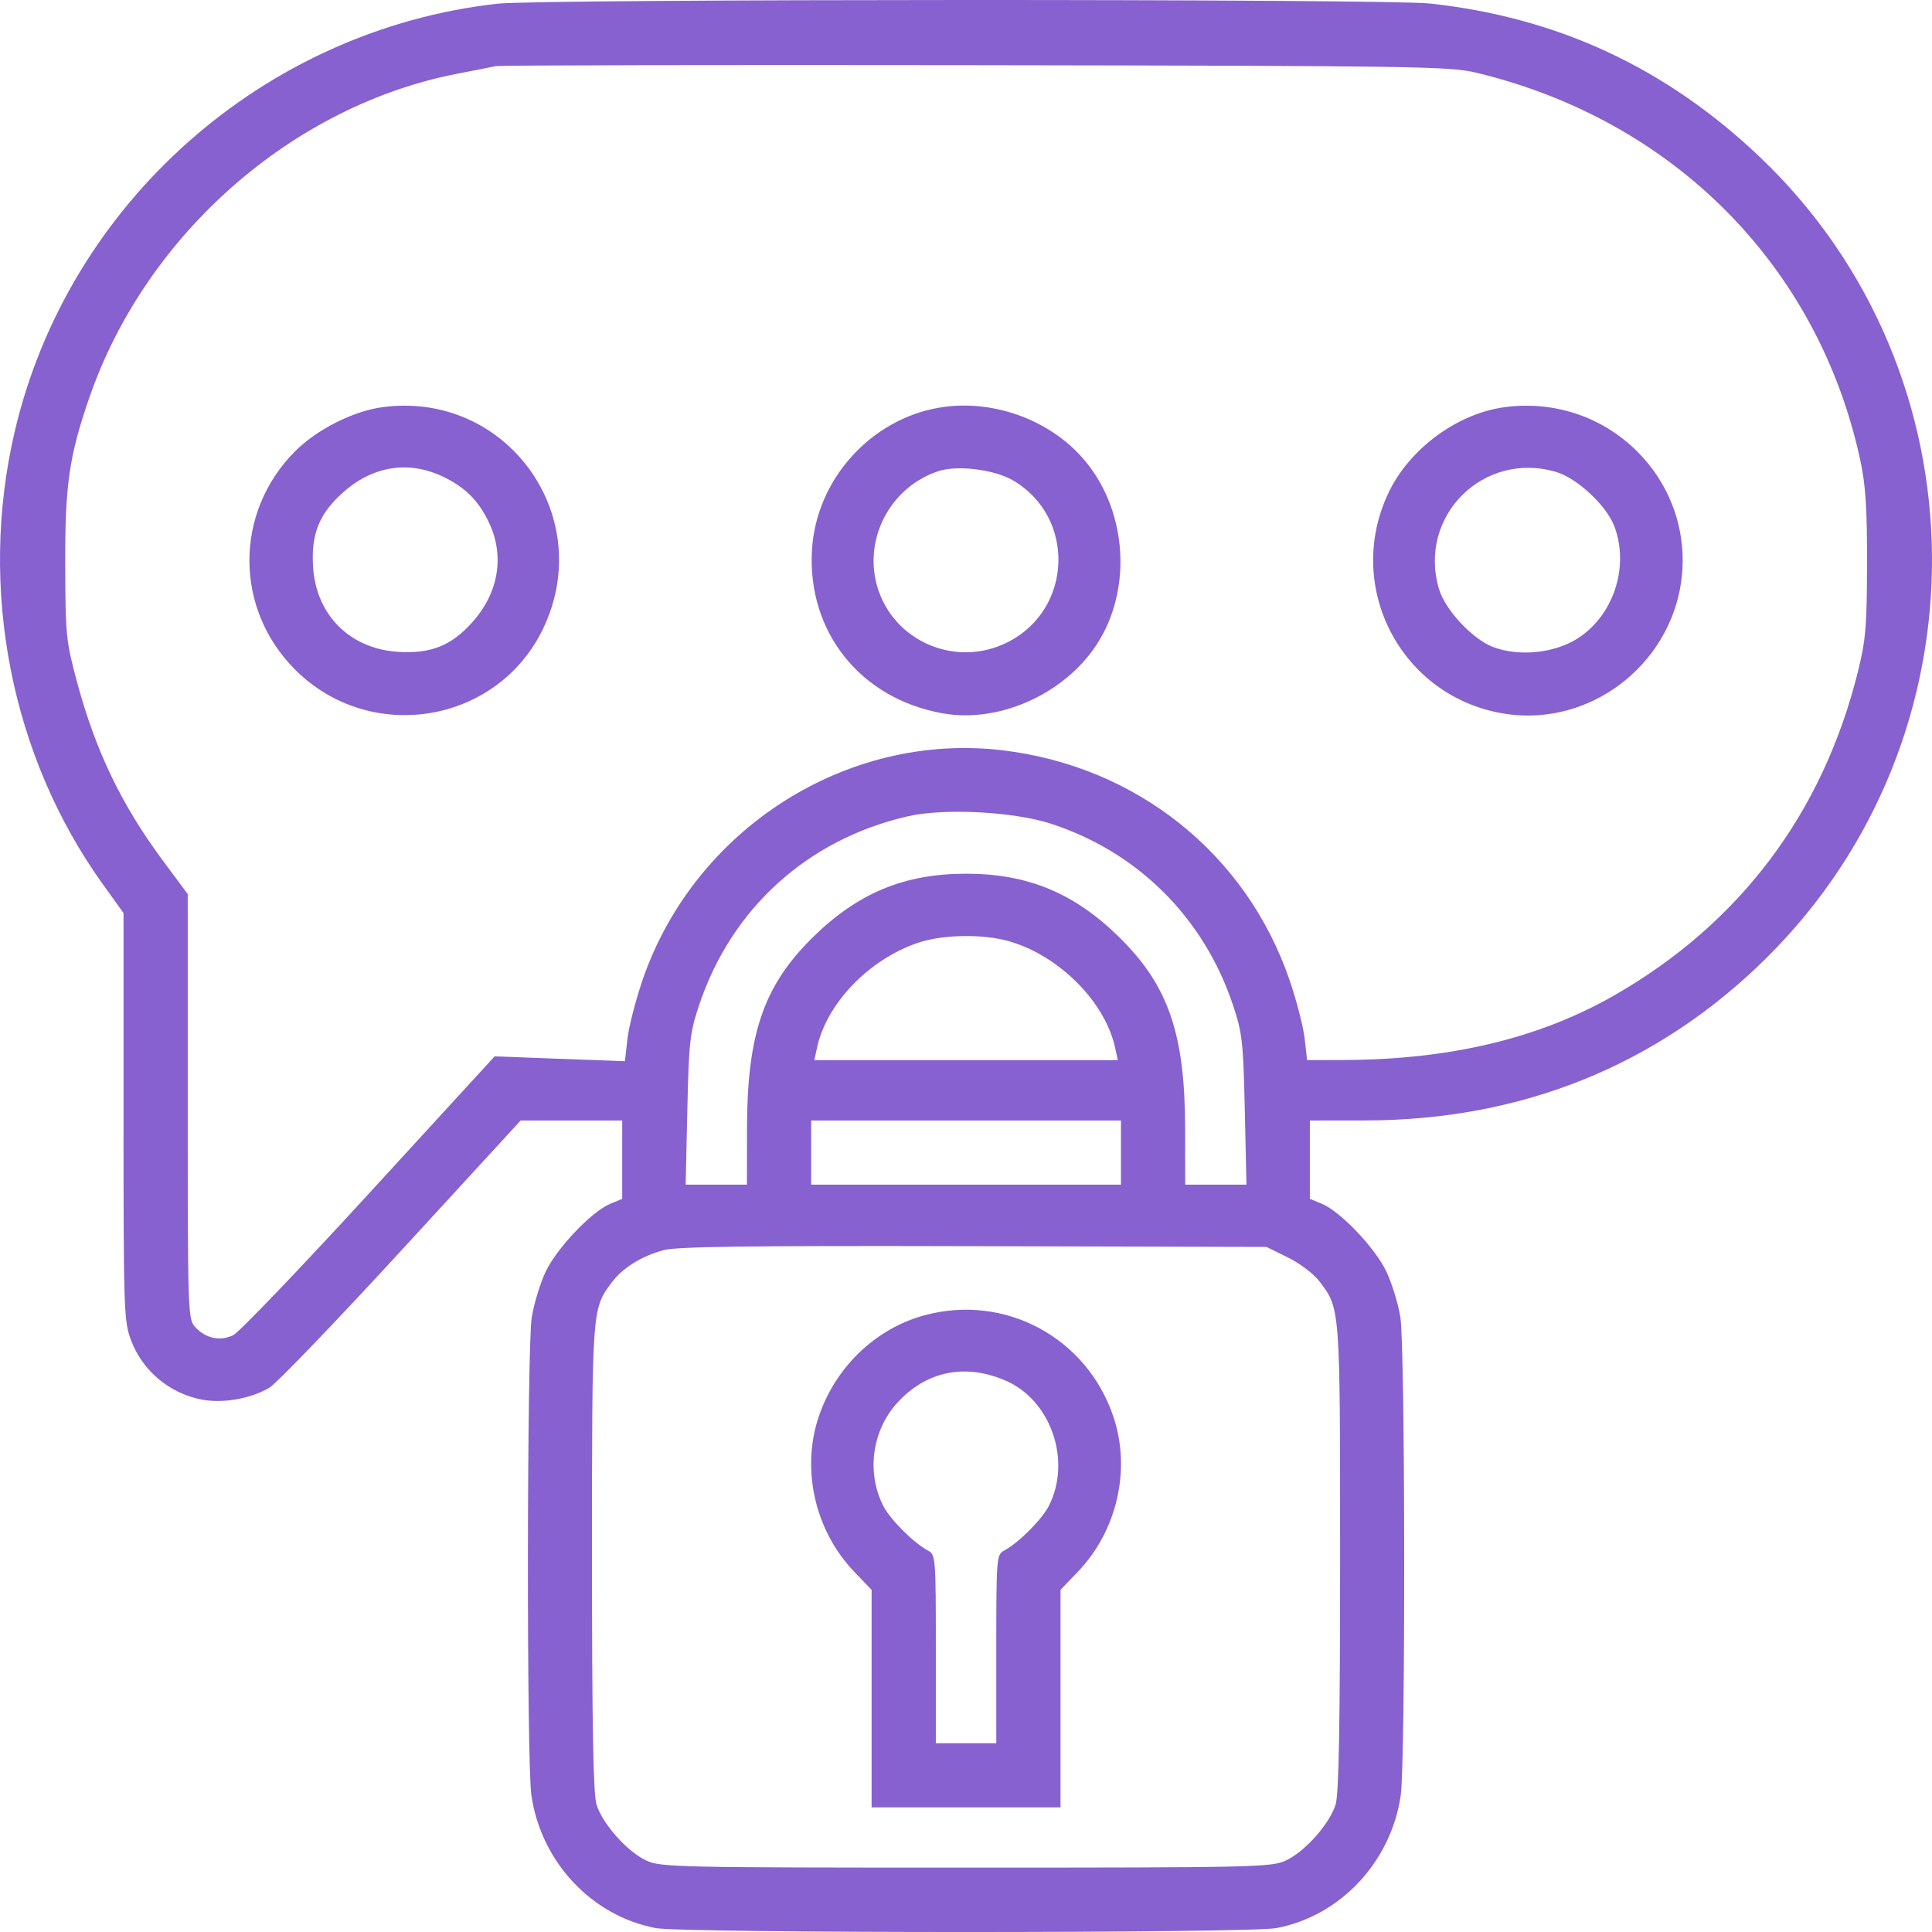 <svg width="62" height="62" viewBox="0 0 62 62" fill="none" xmlns="http://www.w3.org/2000/svg">
<path fill-rule="evenodd" clip-rule="evenodd" d="M15.967 0.118C8.457 0.955 2.175 6.529 0.467 13.871C-0.701 18.887 0.351 24.27 3.301 28.377L3.964 29.3V35.834C3.964 42.069 3.975 42.397 4.206 43.014C4.572 43.99 5.445 44.72 6.481 44.916C7.158 45.043 8.047 44.886 8.647 44.532C8.871 44.4 10.777 42.416 12.882 40.125L16.709 35.958H18.338H19.968V37.215V38.472L19.584 38.631C18.986 38.878 17.866 40.057 17.51 40.813C17.335 41.185 17.135 41.839 17.065 42.266C16.908 43.236 16.897 56.537 17.053 57.614C17.362 59.75 18.992 61.489 21.046 61.875C21.93 62.042 40.074 62.042 40.958 61.875C43.012 61.489 44.642 59.75 44.951 57.614C45.107 56.537 45.096 43.236 44.939 42.266C44.869 41.839 44.669 41.185 44.494 40.813C44.138 40.057 43.018 38.878 42.42 38.631L42.035 38.472V37.215V35.958L43.824 35.956C48.856 35.949 53.224 34.177 56.696 30.733C63.85 23.637 63.754 11.974 56.487 5.05C53.475 2.18 49.996 0.559 45.89 0.113C44.474 -0.041 17.352 -0.036 15.967 0.118ZM47.37 2.332C53.709 3.853 58.355 8.539 59.698 14.766C59.87 15.561 59.919 16.307 59.915 18.093C59.911 20.093 59.873 20.544 59.625 21.544C58.498 26.091 55.833 29.635 51.806 31.941C49.392 33.324 46.529 34.007 43.112 34.017L41.946 34.02L41.867 33.322C41.823 32.938 41.604 32.092 41.38 31.441C39.988 27.394 36.469 24.584 32.157 24.076C27.167 23.488 22.288 26.604 20.623 31.441C20.4 32.092 20.18 32.946 20.135 33.34L20.054 34.056L17.964 33.978L15.874 33.899L11.851 38.289C9.638 40.704 7.673 42.755 7.484 42.847C7.068 43.05 6.606 42.954 6.271 42.595C6.03 42.336 6.025 42.195 6.025 35.512V28.693L5.237 27.632C3.903 25.834 3.075 24.115 2.478 21.908C2.12 20.582 2.101 20.401 2.093 18.153C2.084 15.564 2.218 14.63 2.873 12.743C4.686 7.515 9.395 3.381 14.698 2.361C15.229 2.259 15.773 2.152 15.907 2.123C16.04 2.093 22.969 2.08 31.305 2.092C45.442 2.113 46.522 2.129 47.37 2.332ZM12.244 13.071C11.32 13.2 10.162 13.789 9.473 14.479C7.514 16.439 7.514 19.535 9.473 21.492C11.899 23.916 16.005 23.216 17.449 20.132C19.149 16.504 16.207 12.513 12.244 13.071ZM30.153 13.08C27.933 13.451 26.187 15.4 26.057 17.652C25.904 20.289 27.622 22.429 30.264 22.894C32.139 23.224 34.31 22.197 35.3 20.513C36.352 18.724 36.119 16.268 34.748 14.704C33.645 13.445 31.821 12.801 30.153 13.08ZM48.255 13.071C46.746 13.283 45.223 14.413 44.558 15.815C43.125 18.833 44.959 22.354 48.248 22.898C49.799 23.155 51.389 22.633 52.531 21.492C54.483 19.542 54.489 16.439 52.546 14.494C51.419 13.366 49.852 12.846 48.255 13.071ZM14.209 15.293C14.938 15.637 15.383 16.089 15.715 16.821C16.195 17.881 15.988 19.046 15.153 19.974C14.476 20.726 13.823 20.985 12.772 20.918C11.229 20.82 10.145 19.737 10.047 18.196C9.98 17.145 10.239 16.494 10.995 15.815C11.954 14.954 13.098 14.768 14.209 15.293ZM32.509 15.416C34.525 16.597 34.431 19.548 32.343 20.606C30.597 21.491 28.491 20.495 28.096 18.598C27.786 17.105 28.671 15.587 30.125 15.117C30.736 14.92 31.914 15.068 32.509 15.416ZM49.945 15.148C50.614 15.348 51.55 16.221 51.802 16.879C52.302 18.189 51.774 19.78 50.598 20.507C49.853 20.967 48.73 21.074 47.914 20.763C47.255 20.512 46.381 19.576 46.181 18.908C45.48 16.573 47.608 14.448 49.945 15.148ZM33.73 26.435C36.52 27.344 38.636 29.455 39.571 32.263C39.866 33.149 39.898 33.437 39.947 35.624L40 38.017H39.017H38.034L38.032 36.23C38.029 33.18 37.499 31.635 35.924 30.083C34.479 28.659 32.983 28.038 31.002 28.038C29.02 28.038 27.525 28.659 26.08 30.083C24.505 31.635 23.975 33.18 23.972 36.23L23.97 38.017H22.987H22.004L22.057 35.624C22.106 33.437 22.138 33.149 22.433 32.263C23.468 29.154 25.912 26.939 29.123 26.198C30.289 25.928 32.529 26.044 33.73 26.435ZM32.398 30.21C33.996 30.674 35.469 32.159 35.786 33.626L35.871 34.02H31.002H26.133L26.218 33.626C26.526 32.201 27.878 30.794 29.456 30.256C30.253 29.985 31.553 29.965 32.398 30.21ZM35.973 36.987V38.017H31.002H26.031V36.987V35.958H31.002H35.973V36.987ZM41.326 40.351C41.703 40.536 42.155 40.876 42.331 41.106C43.013 42 43.005 41.896 43.005 49.978C43.005 55.338 42.965 57.561 42.863 57.903C42.676 58.525 41.869 59.432 41.252 59.712C40.79 59.921 40.21 59.934 31.002 59.934C21.794 59.934 21.214 59.921 20.752 59.712C20.135 59.432 19.328 58.525 19.141 57.903C19.038 57.561 18.998 55.338 18.998 49.978C18.998 41.975 18.996 42.014 19.626 41.162C19.974 40.692 20.581 40.313 21.296 40.118C21.717 40.003 24.073 39.973 31.244 39.991L40.641 40.015L41.326 40.351ZM29.678 42.206C28.1 42.63 26.803 43.874 26.269 45.477C25.706 47.168 26.158 49.129 27.411 50.436L27.971 51.02V54.51V58.001H31.002H34.033V54.51V51.02L34.593 50.436C35.846 49.129 36.298 47.168 35.735 45.477C34.886 42.929 32.262 41.512 29.678 42.206ZM32.275 44.307C33.727 44.938 34.394 46.868 33.662 48.32C33.442 48.757 32.689 49.511 32.225 49.759C31.979 49.891 31.972 49.976 31.972 52.918V55.942H31.002H30.032V52.918C30.032 49.976 30.025 49.891 29.779 49.759C29.315 49.511 28.562 48.757 28.342 48.32C27.803 47.251 27.984 45.914 28.787 45.026C29.715 44 30.972 43.741 32.275 44.307Z" fill="#8761cf"/>
</svg>
